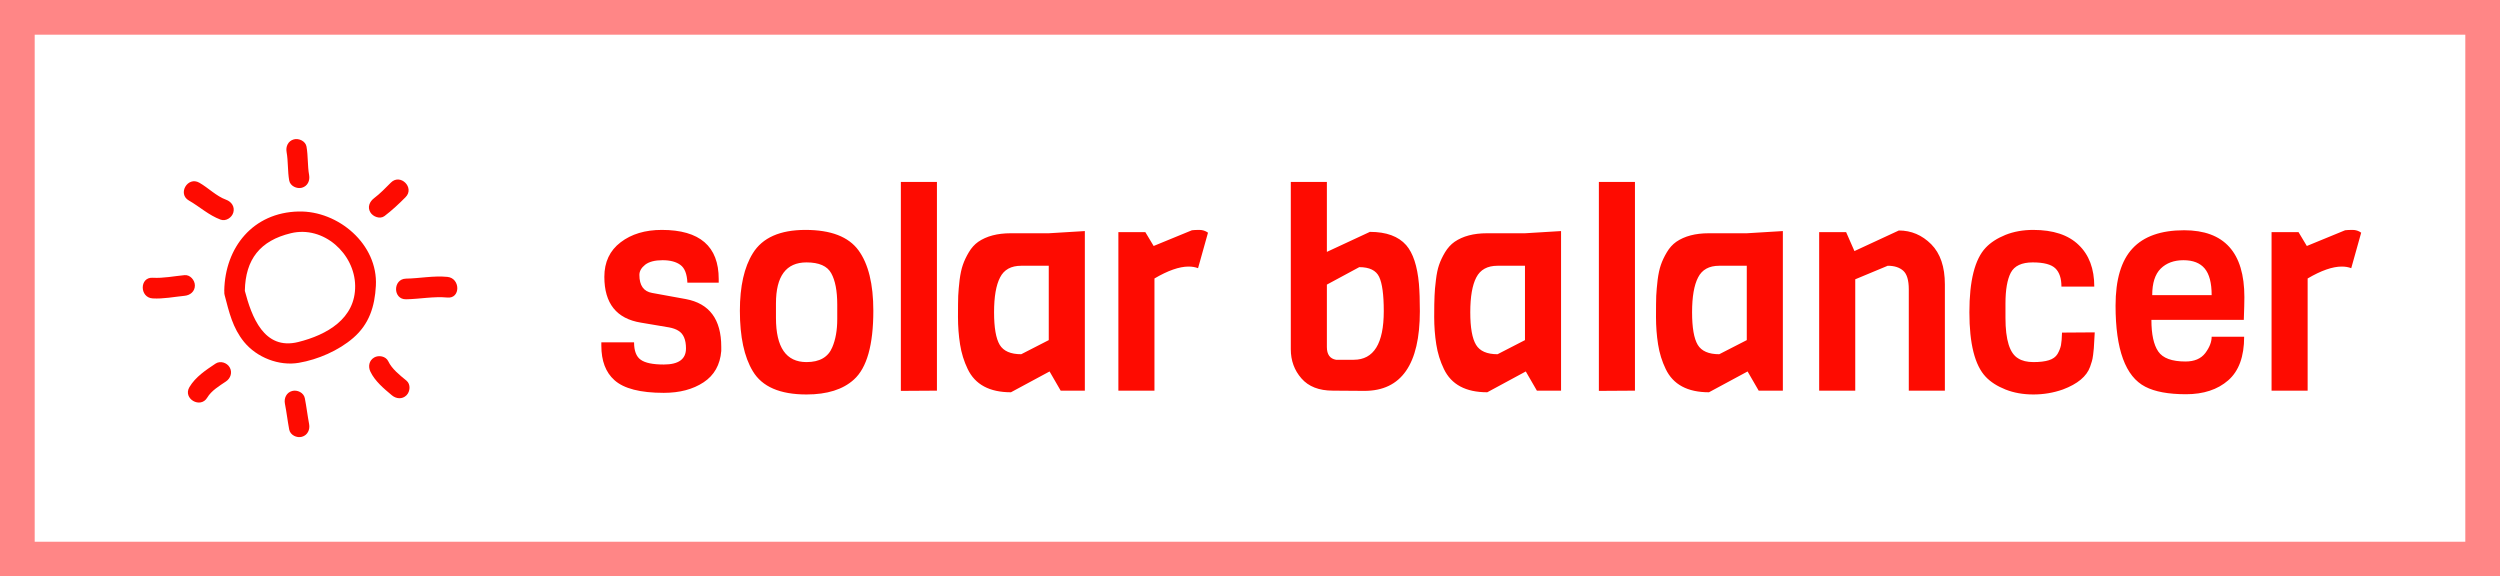 <?xml version="1.0" standalone="no"?>
<svg xmlns="http://www.w3.org/2000/svg" viewBox="0 0 216.184 49.846" width="216.184" height="49.846"><rect fill="none" stroke="#ff8686" stroke-width="3" width="213.184" height="46.846" x="1.5" y="1.5"></rect><g fill="#fe0b01" color="#fe0b01" transform="translate(12, 12) scale(0.538)"><svg width="52.0" height="48.0" x="0.0" y="0.0" viewBox="0 0 52 48"><path fill="currentColor" fill-rule="nonzero" d="M25.7 11.69c-7.36.16-11.83 5.78-11.96 12.72 0 .05.01.1.01.15-.01.18-.01.37.05.57.72 2.75 1.29 5.27 3.12 7.52 2.05 2.51 5.63 3.91 8.81 3.36 3.05-.52 6.38-1.96 8.74-4 2.57-2.22 3.46-5.06 3.64-8.37.37-6.69-6.06-12.09-12.41-11.95zm-.07 20.98c-5.53 1.38-7.5-4.13-8.58-8.22v-.04c.1-5.03 2.45-8.04 7.4-9.23 5.26-1.27 10.27 3.3 10.33 8.46.06 5.29-4.57 7.89-9.15 9.03zM24.18 6.71c-.27-1.51-.15-3.06-.42-4.57-.16-.89.23-1.78 1.16-2.04.81-.22 1.88.27 2.04 1.16.27 1.51.15 3.06.42 4.57.16.89-.23 1.78-1.16 2.04-.81.22-1.88-.27-2.04-1.16zm15.32 5.71c-.72.55-1.86.11-2.28-.6-.5-.85-.12-1.72.6-2.27.98-.74 1.84-1.64 2.71-2.51 1.52-1.52 3.87.83 2.35 2.35-1.07 1.08-2.17 2.11-3.38 3.03zm10.11 9.78c2.11.21 2.13 3.53 0 3.32-2.23-.21-4.42.24-6.65.28-2.14.04-2.14-3.28 0-3.32 2.23-.04 4.42-.5 6.65-.28zM40.1 35.76c.58 1.23 1.82 2.21 2.93 3.12.7.58.6 1.75 0 2.35-.68.68-1.66.58-2.35 0-1.28-1.07-2.72-2.27-3.45-3.8-.39-.81-.23-1.78.6-2.27.73-.43 1.88-.22 2.27.6zM26.69 41.7c.27 1.38.43 2.78.69 4.16.17.88-.24 1.79-1.16 2.04-.82.23-1.87-.27-2.04-1.16-.26-1.38-.42-2.78-.69-4.16-.17-.88.24-1.79 1.16-2.04.82-.23 1.87.27 2.04 1.16zm-14.35-5.56c.76-.51 1.84-.15 2.27.6.47.81.15 1.77-.6 2.27-1.07.72-2.34 1.48-3 2.59-1.09 1.84-3.97.17-2.87-1.68.98-1.65 2.64-2.74 4.2-3.78zM9.02 23.58c0 .97-.76 1.58-1.66 1.66-1.71.17-3.4.52-5.12.42-2.13-.12-2.14-3.45 0-3.32 1.72.1 3.41-.26 5.12-.42.9-.09 1.66.82 1.66 1.66zM8.05 9.92c-1.86-1.06-.19-3.93 1.68-2.86 1.46.83 2.72 2.16 4.31 2.74.85.31 1.42 1.11 1.16 2.04-.22.82-1.19 1.47-2.04 1.16-1.92-.71-3.36-2.08-5.11-3.08z"></path></svg></g><path fill="#fe0b01" fill-rule="nonzero" d="M10.37 14.26L10.37 14.26L10.37 14.62Q10.22 16.42 8.84 17.33Q7.46 18.24 5.40 18.24L5.40 18.24Q2.35 18.24 1.13 17.14L1.13 17.14Q0 16.13 0 14.16L0 14.16L0 13.87L2.83 13.87Q2.83 14.98 3.41 15.38Q3.98 15.79 5.40 15.79L5.40 15.79Q7.32 15.79 7.32 14.40L7.32 14.40Q7.32 13.25 6.65 12.86L6.65 12.86Q6.34 12.67 5.86 12.58L5.86 12.58L3.43 12.17Q0.26 11.66 0.26 8.21L0.26 8.21Q0.26 6.29 1.67 5.22Q3.07 4.15 5.23 4.15L5.23 4.15Q10.15 4.15 10.15 8.40L10.15 8.40L10.15 8.71L7.44 8.71Q7.39 7.58 6.84 7.18Q6.29 6.77 5.29 6.77Q4.30 6.77 3.79 7.16Q3.29 7.56 3.29 8.04L3.29 8.04Q3.29 9.41 4.39 9.60L4.39 9.60L7.30 10.13Q10.37 10.70 10.37 14.26ZM20.40 11.86L20.40 11.86L20.40 10.61Q20.40 8.83 19.88 7.90Q19.37 6.96 17.74 6.96L17.74 6.96Q15.10 6.96 15.10 10.51L15.10 10.51L15.10 11.76Q15.10 15.58 17.74 15.58L17.74 15.58Q19.44 15.58 19.97 14.30L19.97 14.30Q20.40 13.30 20.40 11.86ZM23.52 11.14L23.52 11.14Q23.52 15.58 21.84 17.09L21.84 17.09Q20.42 18.38 17.74 18.38L17.74 18.38Q14.30 18.38 13.10 16.37L13.10 16.37Q11.98 14.52 11.98 11.14L11.98 11.14Q11.98 7.97 13.10 6.17L13.10 6.17Q14.35 4.15 17.65 4.15Q20.95 4.15 22.24 5.92Q23.52 7.68 23.52 11.14ZM29.02 0L29.02 18.05L25.90 18.07L25.90 0L29.02 0ZM41.81 4.25L41.81 18.05L39.72 18.05L38.76 16.39L35.42 18.19Q32.64 18.19 31.68 16.18L31.68 16.18Q31.20 15.19 31.02 14.05Q30.84 12.91 30.84 11.68Q30.84 10.44 30.86 9.85Q30.89 9.26 30.98 8.48Q31.08 7.70 31.26 7.18Q31.44 6.65 31.78 6.08Q32.11 5.52 32.59 5.18L32.59 5.18Q33.67 4.44 35.40 4.44L35.40 4.44L38.69 4.44L41.81 4.25ZM36.31 14.90L38.69 13.68L38.69 7.25L36.31 7.25Q34.99 7.25 34.48 8.26Q33.96 9.26 33.96 11.27Q33.96 13.27 34.45 14.09Q34.94 14.90 36.31 14.90L36.31 14.90ZM52.46 4.39L52.46 4.39L51.60 7.46Q51.24 7.32 50.78 7.32L50.78 7.32Q49.58 7.32 47.83 8.35L47.83 8.35L47.83 18.05L44.71 18.05L44.71 4.34L47.04 4.34L47.76 5.54L51.07 4.18Q51.31 4.15 51.72 4.15Q52.13 4.15 52.46 4.39ZM65.98 18.07L65.98 18.07L63.26 18.05Q61.46 18.05 60.54 16.99Q59.62 15.94 59.62 14.47L59.62 14.47L59.62 0L62.74 0L62.74 6.05L66.46 4.32Q68.59 4.32 69.60 5.47L69.60 5.47Q70.49 6.50 70.70 8.81L70.70 8.81Q70.78 9.77 70.78 11.18L70.78 11.18Q70.78 18.07 65.98 18.07ZM63.53 15.38L63.53 15.38L65.06 15.38Q67.66 15.38 67.66 11.18L67.66 11.18Q67.66 9.05 67.26 8.21Q66.86 7.37 65.54 7.37L65.54 7.37L62.74 8.88L62.74 14.28Q62.74 15.24 63.53 15.38ZM82.99 4.25L82.99 18.05L80.90 18.05L79.94 16.39L76.61 18.19Q73.82 18.19 72.86 16.18L72.86 16.18Q72.38 15.19 72.20 14.05Q72.02 12.91 72.02 11.68Q72.02 10.44 72.05 9.85Q72.07 9.26 72.17 8.48Q72.26 7.70 72.44 7.18Q72.62 6.65 72.96 6.08Q73.30 5.52 73.78 5.18L73.78 5.18Q74.86 4.44 76.58 4.44L76.58 4.44L79.87 4.44L82.99 4.25ZM77.50 14.90L79.87 13.68L79.87 7.25L77.50 7.25Q76.18 7.25 75.66 8.26Q75.14 9.26 75.14 11.27Q75.14 13.27 75.64 14.09Q76.13 14.90 77.50 14.90L77.50 14.90ZM89.38 0L89.38 18.05L86.26 18.07L86.26 0L89.38 0ZM102.17 4.25L102.17 18.05L100.08 18.05L99.12 16.39L95.78 18.19Q93.00 18.19 92.04 16.18L92.04 16.18Q91.56 15.19 91.38 14.05Q91.20 12.91 91.20 11.68Q91.20 10.44 91.22 9.85Q91.25 9.26 91.34 8.48Q91.44 7.70 91.62 7.18Q91.80 6.65 92.14 6.08Q92.47 5.52 92.95 5.18L92.95 5.18Q94.03 4.44 95.76 4.44L95.76 4.44L99.05 4.44L102.17 4.25ZM96.67 14.90L99.05 13.68L99.05 7.25L96.67 7.25Q95.35 7.25 94.84 8.26Q94.32 9.26 94.32 11.27Q94.32 13.27 94.81 14.09Q95.30 14.90 96.67 14.90L96.67 14.90ZM116.18 8.86L116.18 18.05L113.06 18.05L113.06 9.29Q113.06 8.11 112.58 7.68Q112.10 7.25 111.24 7.25L111.24 7.25L108.43 8.42L108.43 18.05L105.31 18.05L105.31 4.34L107.64 4.34L108.36 5.98L112.20 4.20Q113.81 4.20 115.00 5.39Q116.18 6.58 116.18 8.86L116.18 8.86ZM126.31 13.03L126.31 13.03L129.14 13.01Q129.12 13.20 129.10 13.70Q129.07 14.21 129.06 14.39Q129.05 14.57 129 14.95Q128.95 15.34 128.89 15.52Q128.83 15.70 128.74 15.98L128.74 15.98Q128.30 17.23 126.38 17.95L126.38 17.95Q125.16 18.38 123.83 18.38Q122.50 18.38 121.42 17.95Q120.34 17.52 119.71 16.85L119.71 16.85Q118.30 15.36 118.30 11.27Q118.30 7.18 119.71 5.69L119.71 5.69Q120.34 5.02 121.42 4.58Q122.50 4.15 123.82 4.15L123.82 4.15Q126.41 4.15 127.75 5.45Q129.10 6.74 129.10 9.05L129.10 9.05L126.26 9.05Q126.26 7.99 125.74 7.48Q125.21 6.96 123.78 6.96Q122.35 6.96 121.88 7.85Q121.42 8.74 121.42 10.51L121.42 10.51L121.42 11.76Q121.42 14.62 122.52 15.26L122.52 15.26Q123.02 15.58 123.84 15.58Q124.66 15.58 125.17 15.42Q125.69 15.26 125.92 14.88Q126.14 14.50 126.22 14.12Q126.29 13.75 126.31 13.03ZM142.03 11.93L142.03 11.93L134.04 11.93Q134.04 13.80 134.63 14.66Q135.22 15.53 136.99 15.53L136.99 15.53Q138.14 15.53 138.70 14.80Q139.25 14.06 139.25 13.39L139.25 13.39L142.06 13.39Q142.06 15.96 140.68 17.16Q139.30 18.36 137.03 18.36Q134.76 18.36 133.51 17.71L133.51 17.71Q130.94 16.39 130.94 10.70L130.94 10.70Q130.94 7.32 132.41 5.75Q133.87 4.18 136.87 4.18L136.87 4.18Q142.08 4.18 142.08 9.96L142.08 9.96Q142.08 10.58 142.03 11.93ZM134.11 9.79L134.11 9.79L139.25 9.79Q139.25 8.21 138.65 7.49Q138.05 6.77 136.81 6.77Q135.58 6.77 134.84 7.50Q134.11 8.23 134.11 9.79ZM152.18 4.39L152.18 4.39L151.32 7.46Q150.96 7.32 150.50 7.32L150.50 7.32Q149.30 7.32 147.55 8.35L147.55 8.35L147.55 18.05L144.43 18.05L144.43 4.34L146.76 4.34L147.48 5.54L150.79 4.18Q151.03 4.15 151.44 4.15Q151.85 4.15 152.18 4.39Z" transform="translate(52 15.731)"></path></svg>